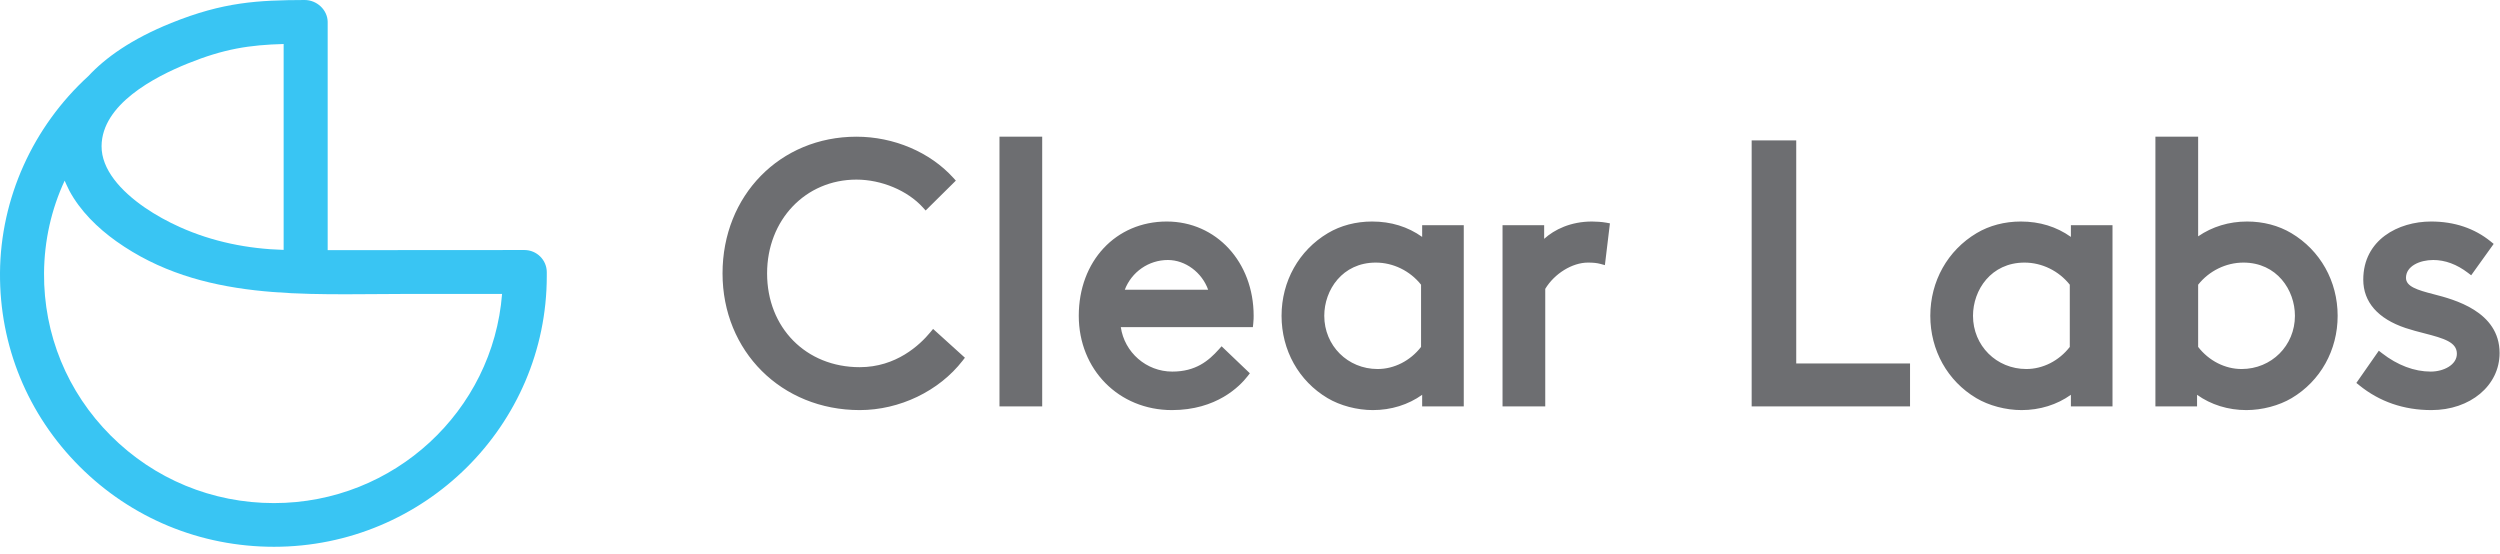 
<svg width="140px" height="31px" viewBox="0 0 140 31" version="1.1" xmlns="http://www.w3.org/2000/svg" xmlns:xlink="http://www.w3.org/1999/xlink">
    <defs></defs>
    <g id="Symbols" stroke="none" stroke-width="1" fill="none" fill-rule="evenodd">
        <g id="Logo/Dark" transform="translate(0, -25)" fill-rule="nonzero">
            <g id="ClearLabsLogo" transform="translate(0, 25)">
                <path d="M29.366,16.619 C29.366,16.619 18.722,16.614 18.35,16.612 L18.35,29.398 C18.338,30.072 17.744,30.62 17.06,30.62 C14.448,30.61 12.517,30.515 9.588,29.332 C7.352,28.43 5.896,27.38 4.948,26.359 C1.834,23.513 0.031,19.509 0,15.344 C-0.03,11.253 1.551,7.403 4.453,4.501 C7.356,1.598 11.223,0 15.343,0 C23.767,0 30.62,6.802 30.62,15.164 L30.62,15.375 C30.62,16.061 30.058,16.619 29.366,16.619 M10.516,27.065 C12.554,27.888 13.963,28.102 15.884,28.156 L15.884,16.626 C13.872,16.685 11.905,17.079 10.068,17.905 C9.403,18.203 8.725,18.573 8.107,18.998 C6.747,19.935 5.678,21.14 5.688,22.439 C5.705,24.78 8.654,26.313 10.516,27.065 M15.343,2.447 C11.885,2.447 8.639,3.789 6.203,6.225 C3.768,8.66 2.441,11.892 2.466,15.326 C2.48,17.149 2.876,18.901 3.62,20.502 C3.63,20.478 3.807,20.087 3.882,19.944 C4.493,18.807 5.465,17.855 6.511,17.11 C11.271,13.725 17.053,14.159 22.624,14.159 L28.116,14.159 C27.604,7.609 22.071,2.447 15.343,2.447" id="path22-copy" fill="#39C5F3" transform="translate(15.31, 15.31) scale(1, -1) translate(-15.31, -15.31) "></path>
                <path d="M52.107,12.023 C51.501,11.289 50.18,10.058 48.144,10.058 C45.138,10.058 42.957,12.267 42.957,15.31 C42.957,18.304 45.108,20.562 47.96,20.562 C49.362,20.562 50.823,19.95 51.682,19.002 L51.836,18.832 L53.527,20.505 L53.385,20.662 C52.078,22.104 50.05,22.965 47.96,22.965 C43.685,22.965 40.462,19.674 40.462,15.31 C40.462,10.946 43.765,7.655 48.144,7.655 C50.375,7.655 52.584,8.716 53.909,10.425 L54.035,10.587 L52.253,12.2 L52.107,12.023 Z M55.971,7.862 L58.363,7.862 L58.363,22.965 L55.971,22.965 L55.971,7.862 Z M65.338,18.215 C62.483,18.215 60.411,15.994 60.411,12.936 C60.411,9.925 62.653,7.655 65.627,7.655 C68.127,7.655 69.427,8.986 69.87,9.558 L69.992,9.716 L68.409,11.228 L68.258,11.059 C67.678,10.41 66.959,9.811 65.647,9.811 C64.193,9.811 62.97,10.887 62.765,12.301 L70.161,12.301 L70.182,12.498 C70.204,12.696 70.204,12.851 70.204,12.936 C70.204,15.945 68.112,18.215 65.338,18.215 Z M62.988,14.395 C63.369,15.389 64.323,16.06 65.4,16.06 C66.385,16.06 67.31,15.361 67.656,14.395 L62.988,14.395 Z M79.641,17.353 C78.835,17.926 77.894,18.215 76.838,18.215 C75.932,18.215 75.076,17.99 74.362,17.565 C72.737,16.599 71.767,14.868 71.767,12.935 C71.767,11.007 72.73,9.284 74.342,8.326 C75.046,7.906 75.994,7.655 76.879,7.655 C77.903,7.655 78.866,7.956 79.641,8.512 L79.641,7.862 L81.971,7.862 L81.971,18.009 L79.641,18.009 L79.641,17.353 Z M79.579,14.677 L79.579,11.192 C78.977,10.416 78.074,9.955 77.147,9.955 C75.472,9.955 74.159,11.264 74.159,12.935 C74.159,14.38 75.17,15.915 77.044,15.915 C78.019,15.915 78.961,15.454 79.579,14.677 Z M89.152,18.215 C87.959,18.215 87.047,17.767 86.473,17.245 L86.473,18.009 L84.142,18.009 L84.142,7.862 L86.534,7.862 L86.534,14.444 C87.051,15.3 88.047,15.915 88.926,15.915 C89.23,15.915 89.434,15.893 89.628,15.84 L89.874,15.773 L90.156,18.112 L89.952,18.15 C89.705,18.195 89.364,18.215 89.152,18.215 Z M100.589,22.758 L98.093,22.758 L98.093,7.862 L106.962,7.862 L106.962,10.265 L100.589,10.265 L100.589,22.758 Z M115.97,17.353 C115.164,17.925 114.224,18.215 113.167,18.215 C112.261,18.215 111.405,17.99 110.692,17.565 C109.066,16.599 108.097,14.869 108.097,12.935 C108.097,11.007 109.059,9.284 110.671,8.326 C111.375,7.906 112.324,7.655 113.208,7.655 C114.232,7.655 115.195,7.957 115.97,8.512 L115.97,7.862 L118.3,7.862 L118.3,18.009 L115.97,18.009 L115.97,17.353 Z M115.908,14.677 L115.908,11.192 C115.306,10.416 114.403,9.955 113.476,9.955 C111.8,9.955 110.488,11.264 110.488,12.935 C110.488,14.38 111.499,15.915 113.373,15.915 C114.348,15.915 115.29,15.453 115.908,14.677 Z M128.313,17.565 C127.599,17.99 126.743,18.215 125.837,18.215 C124.829,18.215 123.89,17.93 123.096,17.385 L123.096,22.965 L120.703,22.965 L120.703,7.862 L123.035,7.862 L123.035,8.512 C123.809,7.957 124.773,7.655 125.795,7.655 C126.68,7.655 127.629,7.906 128.334,8.326 C129.945,9.284 130.908,11.008 130.908,12.935 C130.908,14.869 129.938,16.599 128.313,17.565 Z M128.516,12.935 C128.516,11.264 127.203,9.955 125.528,9.955 C124.601,9.955 123.698,10.416 123.096,11.192 L123.096,14.677 C123.714,15.453 124.656,15.915 125.631,15.915 C127.505,15.915 128.516,14.38 128.516,12.935 Z M136.297,14.14 C135.354,14.382 134.735,14.577 134.735,15.062 C134.735,15.717 135.504,16.06 136.263,16.06 C136.927,16.06 137.58,15.818 138.206,15.341 L138.386,15.204 L139.646,16.961 L139.486,17.092 C138.57,17.837 137.444,18.215 136.14,18.215 C134.311,18.215 132.343,17.196 132.343,14.959 C132.343,13.707 133.162,12.77 134.713,12.251 C135.06,12.135 135.412,12.044 135.753,11.957 C136.889,11.665 137.585,11.453 137.585,10.808 C137.585,10.184 136.839,9.811 136.119,9.811 C135.204,9.811 134.262,10.166 133.396,10.838 L133.214,10.98 L131.956,9.176 L132.116,9.047 C133.254,8.123 134.614,7.655 136.16,7.655 C138.336,7.655 139.977,9.028 139.977,10.85 C139.977,13.191 137.398,13.856 136.297,14.14 Z" id="Combined-Shape-Copy" fill="#6D6E71" transform="translate(90.22, 15.31) scale(1, -1) translate(-90.22, -15.31) "></path>
            </g>
        </g>
    </g>
</svg>